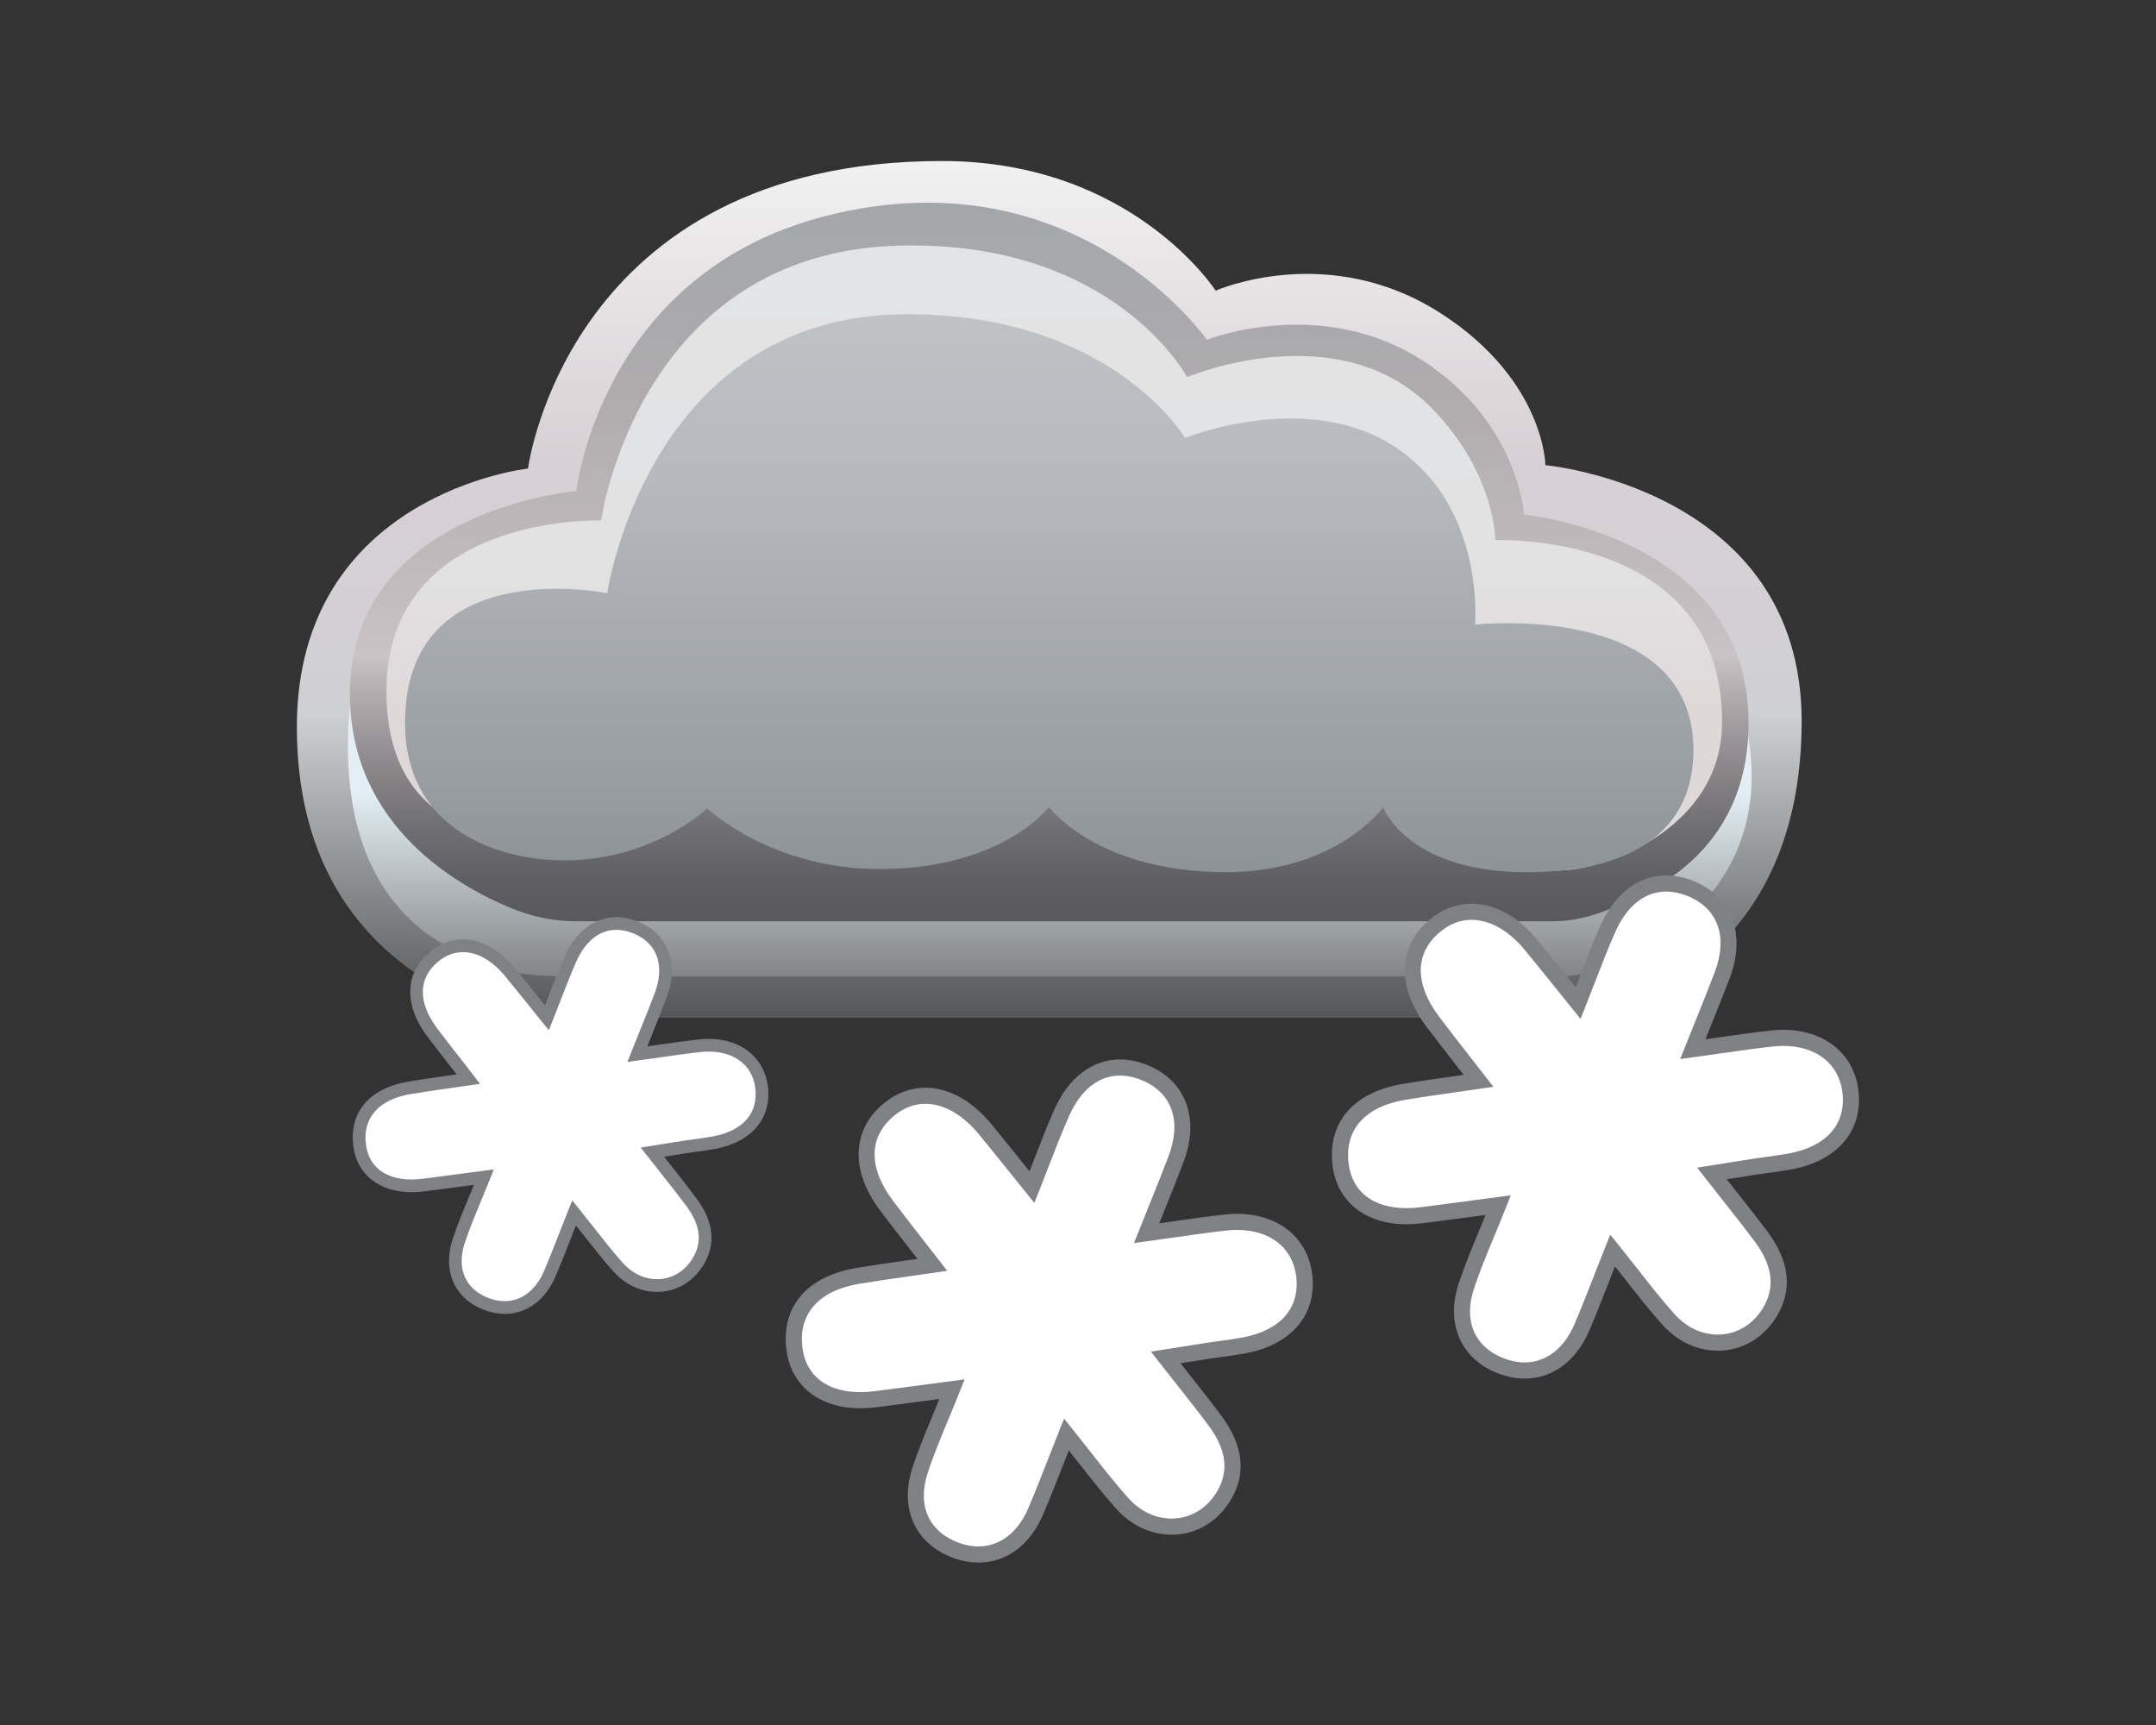 <?xml version="1.0" encoding="iso-8859-1"?>
<!-- Generator: Adobe Illustrator 18.1.0, SVG Export Plug-In . SVG Version: 6.00 Build 0)  -->
<svg version="1.1" id="NEVE_x5F_MODERATA" xmlns="http://www.w3.org/2000/svg" xmlns:xlink="http://www.w3.org/1999/xlink" x="0px"
	 y="0px" viewBox="0 0 750 600" style="enable-background:new 0 0 750 600;" xml:space="preserve">
<rect x="0" y="0" width="750" height="600" fill="#333333" stroke="none"/>
<g id="nube_x5F_grande_x5F_scura_5_">
	<linearGradient id="nube_x5F_5_x5F_down_x5F_GR-SC_1_" gradientUnits="userSpaceOnUse" x1="365" y1="354" x2="365" y2="56">
		<stop  offset="0" style="stop-color:#555658"/>
		<stop  offset="0.355" style="stop-color:#CFD0D2"/>
		<stop  offset="0.65" style="stop-color:#D8D0D4"/>
		<stop  offset="1" style="stop-color:#F1F1F2"/>
	</linearGradient>
	
		<path id="nube_x5F_5_x5F_down_x5F_GR-SC_5_" style="fill-rule:evenodd;clip-rule:evenodd;fill:url(#nube_x5F_5_x5F_down_x5F_GR-SC_1_);" d="
		M422.888,101.11c0,0-28.977-45.11-95.177-45.11c-130.309,0-144.029,106.973-144.029,106.973s-80.366,8.737-80.419,89.883
		c-0.035,55.376,29.932,79.785,49.719,90.892c8.523,4.784,16.781,10.252,51.14,10.252c7.813,0,267.065,0,315.363,0
		c46.878,0,56.154-8.751,63.925-13.67c17.807-11.271,43.328-36.156,43.327-89.468c-0.001-80.972-89.148-89.066-89.148-89.066
		s-0.202-29.221-35.861-52.484C462.236,83.548,422.888,101.11,422.888,101.11z"/>
	
		<linearGradient id="nube_x5F_4_x5F_GR-SC_1_" gradientUnits="userSpaceOnUse" x1="365.182" y1="339.602" x2="365.182" y2="82.345">
		<stop  offset="0" style="stop-color:#838587"/>
		<stop  offset="0.249" style="stop-color:#E3EFF5"/>
	</linearGradient>
	<path id="nube_x5F_4_x5F_GR-SC_5_" style="fill-rule:evenodd;clip-rule:evenodd;fill:url(#nube_x5F_4_x5F_GR-SC_1_);" d="
		M415.075,122.965c0,0-44.741-59.092-134.723-34.732c-80.913,21.905-77.65,86.665-77.65,86.665s-79.214,8.504-81.601,79.616
		c-2.212,65.932,39.694,76.865,45.376,79.598c7.078,3.405,14.206,5.467,31.199,5.49l340.986-0.023c9.234,0,9.234,0,18.467-2.733
		c9.791-2.898,56.822-22.55,51.85-74.482c-6.768-70.697-83.103-77.215-83.103-77.215s4.246-31.018-29.832-54.666
		C459.271,104.963,415.075,122.965,415.075,122.965z"/>
	
		<linearGradient id="nube_x5F_3_x5F_GR-SC_1_" gradientUnits="userSpaceOnUse" x1="364.995" y1="320.445" x2="364.995" y2="70.498">
		<stop  offset="0" style="stop-color:#58595B"/>
		<stop  offset="0.056" style="stop-color:#5F5F61"/>
		<stop  offset="0.136" style="stop-color:#717072"/>
		<stop  offset="0.23" style="stop-color:#908C8F"/>
		<stop  offset="0.333" style="stop-color:#BAB3B6"/>
		<stop  offset="0.369" style="stop-color:#CAC2C5"/>
		<stop  offset="0.71" style="stop-color:#B1ADAE"/>
		<stop  offset="0.804" style="stop-color:#ABAAAC"/>
		<stop  offset="1" style="stop-color:#A4A7A9"/>
	</linearGradient>
	<path id="nube_x5F_3_x5F_GR-SC_5_" style="fill-rule:evenodd;clip-rule:evenodd;fill:url(#nube_x5F_3_x5F_GR-SC_1_);" d="
		M419.813,118.182c0,0-45.304-65.339-132.589-43.049c-78.488,20.044-86.703,95.665-86.703,95.665s-79.78,6.652-78.792,71.749
		c0.686,45.201,37.911,65.838,56.138,73.354c6.982,2.879,14.613,4.544,22.404,4.544h339.877c8.605,0,16.66-2.578,24.084-6.15
		c7.103-3.417,44.037-16.4,44.037-62.866c0-64.964-78.131-72.432-78.131-72.432s-1.747-31.66-34.804-53.299
		C459.663,102.348,419.813,118.182,419.813,118.182z"/>
	
		<linearGradient id="nube_x5F_2_x5F_GR-SC_1_" gradientUnits="userSpaceOnUse" x1="366.731" y1="300.842" x2="366.731" y2="83.322">
		<stop  offset="0.25" style="stop-color:#DFD8D9"/>
		<stop  offset="0.297" style="stop-color:#E0DBDC"/>
		<stop  offset="0.495" style="stop-color:#E2E2E3"/>
		<stop  offset="1" style="stop-color:#E3E4E5"/>
	</linearGradient>
	<path id="nube_x5F_2_x5F_GR-SC_5_" style="fill-rule:evenodd;clip-rule:evenodd;fill:url(#nube_x5F_2_x5F_GR-SC_1_);" d="
		M243.187,258.263c0,0,17.775,28.064,58.953,27.333c43.551-0.773,63.925-30.749,63.925-30.749s7.697,32.752,56.822,33.483
		c40.452,0.602,49.719-26.65,49.719-26.65s10.332,44.654,71.738,40.999c15.94-0.949,54.308-15.247,54.691-50.936
		c0.722-67.255-78.841-63.862-78.841-63.862s0-23.233-22.019-45.783c-32.5-33.284-85.233-10.933-85.233-10.933
		s-25.349-47.751-100.271-45.731c-90.643,2.442-103.579,95.613-103.579,95.613s-77.742-2.781-74.579,63.385
		c2.131,44.58,38.922,48.68,62.504,48.68C229.528,293.112,243.187,258.263,243.187,258.263z"/>
	
		<linearGradient id="nube_x5F_1_x5F_up_x5F_GR-SC_1_" gradientUnits="userSpaceOnUse" x1="365" y1="303.718" x2="365" y2="109.981">
		<stop  offset="0.007" style="stop-color:#8D9498"/>
		<stop  offset="0.25" style="stop-color:#9DA2A6"/>
		<stop  offset="0.717" style="stop-color:#B6B9BD"/>
		<stop  offset="1" style="stop-color:#BFC2C5"/>
	</linearGradient>
	
		<path id="nube_x5F_1_x5F_up_x5F_GR-SC_5_" style="fill-rule:evenodd;clip-rule:evenodd;fill:url(#nube_x5F_1_x5F_up_x5F_GR-SC_1_);" d="
		M246.026,281.187c0,0,22.768,21.785,61.886,21.09c41.372-0.734,56.961-21.528,56.961-21.528s16.819,22.612,61.567,22.612
		c38.629,0,54.691-22.55,54.691-22.55s8.523,23.233,51.85,22.55c42.617-0.672,56.112-20.5,56.112-42.366
		c0-52.13-76-43.733-76-43.733s3.374-36.395-22.729-58.082c-31.252-25.966-78.131-6.833-78.131-6.833s-25.397-43.049-96.598-43.049
		c-90.205,0-104.411,97.032-104.411,97.032s-70.318-14.385-70.318,45.099c0,37.583,33,47.832,55.402,47.832
		C227.191,299.262,246.026,281.187,246.026,281.187z"/>
</g>
<g id="fiocco_x5F_grande_x5F_DX">
	<path id="riempimento_x5F_fiocco_1_" style="fill:#FFFFFF;" d="M548.98,348.9c3.961-9.946,6.908-18.145,10.456-26.076
		c6.056-13.538,16.991-18.572,28.82-13.709c11.861,4.876,16.065,16.338,10.858,30.037c-3.093,8.137-6.419,16.186-10.239,25.778
		c10.196-1.395,18.782-2.746,27.411-3.711c14.844-1.661,25.892,5.863,27.405,18.396c1.505,12.465-6.348,21.646-20.974,24.363
		c-4.154,0.772-8.368,1.224-12.548,1.86c-4.171,0.635-8.336,1.317-14.652,2.32c6.232,7.97,11.838,14.871,17.144,21.996
		c6.124,8.224,8.651,17.239,2.825,26.556c-8.008,12.807-24.729,13.825-35.145,2.146c-6.468-7.253-12.272-15.098-19.362-23.906
		c-3.976,9.983-7.161,18.477-10.724,26.81c-5.438,12.719-16.485,17.837-28.127,13.323c-11.375-4.411-16.259-14.967-12.051-27.721
		c2.945-8.926,6.864-17.531,11.104-28.177c-10.341,1.362-18.546,2.49-26.764,3.515c-15.494,1.932-26.285-4.743-28.019-17.264
		c-1.868-13.491,6.188-22.989,21.975-25.648c7.951-1.339,15.954-2.377,25.959-3.849c-5.895-7.604-10.957-13.999-15.873-20.504
		c-9.77-12.928-9.31-25.504,1.135-33.793c10.046-7.972,22.949-5.219,33.102,7.13C537.747,334.915,542.704,341.135,548.98,348.9z"/>
	<path id="bordo_x5F_fiocco_1_" style="fill:#808184;" d="M530.351,479.5c-3.043,0-6.151-0.607-9.237-1.804
		c-12.924-5.012-18.301-17.263-13.699-31.212c2.03-6.153,4.544-12.225,7.206-18.653c0.707-1.707,1.427-3.446,2.159-5.237
		c-1.624,0.216-3.197,0.426-4.731,0.63c-6.297,0.839-11.734,1.564-17.288,2.257c-1.866,0.233-3.707,0.351-5.469,0.351
		c-14.125,0-23.962-7.668-25.672-20.011c-2.093-15.117,6.986-25.882,24.286-28.795c5.393-0.908,10.684-1.661,16.811-2.533
		c1.444-0.205,2.923-0.416,4.447-0.635c-0.846-1.086-1.677-2.151-2.493-3.198c-3.651-4.682-7.1-9.104-10.449-13.535
		c-10.602-14.029-9.978-28.466,1.628-37.678c4.213-3.344,9.088-5.111,14.098-5.111c8.064,0,16.2,4.495,22.911,12.657
		c3.419,4.158,6.725,8.265,10.554,13.021c0.884,1.098,1.79,2.223,2.723,3.381c0.626-1.603,1.23-3.161,1.819-4.683
		c2.311-5.969,4.495-11.607,6.922-17.031c4.884-10.918,13.17-17.18,22.733-17.18c3.177,0,6.444,0.681,9.71,2.024
		c13.236,5.442,18.108,18.64,12.412,33.624c-2.11,5.55-4.351,11.118-6.725,17.013c-0.568,1.414-1.148,2.854-1.74,4.328
		c1.567-0.221,3.099-0.44,4.603-0.654c6.277-0.896,12.206-1.741,18.101-2.401c1.458-0.163,2.913-0.246,4.323-0.246
		c14.355,0,24.63,8.279,26.177,21.091c1.684,13.958-7.223,24.478-23.244,27.454c-2.705,0.503-5.445,0.874-8.096,1.234
		c-1.516,0.206-3.032,0.411-4.544,0.641c-2.781,0.424-5.561,0.868-8.98,1.416l-0.946,0.151c0.933,1.184,1.852,2.346,2.759,3.493
		c4.024,5.09,7.825,9.898,11.485,14.812c7.767,10.43,8.761,20.428,2.954,29.715c-4.614,7.377-12.013,11.609-20.303,11.61
		c-7.226,0-14.083-3.226-19.309-9.084c-4.456-4.997-8.606-10.278-12.999-15.869c-1.126-1.432-2.27-2.889-3.446-4.374
		c-0.623,1.584-1.23,3.133-1.824,4.652c-2.421,6.182-4.708,12.022-7.149,17.731C548.309,473.436,540.116,479.5,530.351,479.5z
		 M525.551,415.783l-1.768,4.439c-1.371,3.442-2.699,6.651-3.984,9.753c-2.621,6.33-5.096,12.308-7.062,18.265
		c-3.699,11.212,0.191,20.27,10.404,24.231c2.436,0.945,4.863,1.424,7.21,1.424c7.414,0,13.729-4.825,17.326-13.237
		c2.407-5.63,4.679-11.43,7.083-17.571c1.149-2.935,2.342-5.978,3.614-9.174l1.776-4.46l3.01,3.739
		c2.276,2.827,4.42,5.556,6.497,8.197c4.337,5.52,8.434,10.734,12.775,15.601c4.147,4.65,9.519,7.21,15.126,7.21
		c6.316,0,11.984-3.272,15.551-8.977c4.523-7.233,3.641-14.886-2.696-23.396c-3.612-4.85-7.389-9.627-11.387-14.684
		c-1.851-2.341-3.753-4.747-5.718-7.259l-2.931-3.748l10.346-1.647c3.436-0.55,6.227-0.997,9.022-1.422
		c1.542-0.234,3.088-0.445,4.634-0.654c2.583-0.35,5.255-0.713,7.826-1.191c13.221-2.456,20.039-10.21,18.703-21.272
		c-1.203-9.966-9.102-16.158-20.613-16.158c-1.203,0-2.447,0.071-3.699,0.211c-5.811,0.65-11.7,1.491-17.933,2.38
		c-3.007,0.429-6.124,0.874-9.409,1.323l-4.761,0.652l1.778-4.465c1.228-3.083,2.405-6.007,3.539-8.825
		c2.363-5.869,4.594-11.413,6.684-16.912c4.658-12.252,1.179-22.14-9.303-26.45c-2.587-1.064-5.137-1.603-7.579-1.603
		c-7.361,0-13.618,4.924-17.618,13.865c-2.367,5.293-4.427,10.61-6.811,16.766c-1.129,2.917-2.311,5.967-3.599,9.202l-1.772,4.449
		l-3.01-3.725c-2.041-2.524-3.942-4.886-5.751-7.135c-3.819-4.743-7.117-8.84-10.517-12.976
		c-5.626-6.843-12.226-10.611-18.582-10.611c-3.785,0-7.356,1.311-10.613,3.897c-9.234,7.328-9.468,18.229-0.641,29.909
		c3.322,4.396,6.758,8.803,10.397,13.467c1.747,2.24,3.558,4.562,5.455,7.009l2.939,3.791l-4.746,0.699
		c-3.267,0.481-6.322,0.915-9.231,1.329c-6.09,0.867-11.348,1.615-16.671,2.511c-14.147,2.382-21.315,10.583-19.665,22.499
		c1.335,9.644,8.669,15.176,20.12,15.176c1.532,0,3.139-0.104,4.776-0.308c5.53-0.69,10.956-1.413,17.24-2.25
		c2.991-0.399,6.134-0.818,9.505-1.262L525.551,415.783z"/>
</g>
<g id="fiocco_x5F_grande_x5F_MID">
	<path id="riempimento_x5F_fiocco_2_" style="fill:#FFFFFF;" d="M358.98,412.9c3.961-9.946,6.908-18.145,10.456-26.076
		c6.056-13.538,16.991-18.572,28.82-13.709c11.861,4.876,16.065,16.338,10.858,30.037c-3.093,8.137-6.419,16.186-10.239,25.778
		c10.196-1.395,18.782-2.746,27.411-3.711c14.844-1.661,25.892,5.863,27.405,18.396c1.505,12.465-6.348,21.646-20.974,24.363
		c-4.154,0.772-8.368,1.224-12.548,1.86c-4.171,0.635-8.336,1.317-14.652,2.32c6.232,7.97,11.838,14.871,17.144,21.996
		c6.124,8.224,8.651,17.239,2.825,26.556c-8.008,12.807-24.729,13.825-35.145,2.146c-6.468-7.253-12.272-15.098-19.362-23.906
		c-3.976,9.983-7.161,18.477-10.724,26.81c-5.438,12.719-16.485,17.837-28.127,13.323c-11.375-4.411-16.259-14.967-12.051-27.721
		c2.945-8.926,6.864-17.531,11.104-28.177c-10.341,1.362-18.546,2.49-26.764,3.515c-15.494,1.932-26.285-4.743-28.019-17.264
		c-1.868-13.491,6.188-22.989,21.975-25.648c7.951-1.339,15.954-2.377,25.959-3.849c-5.895-7.604-10.957-13.999-15.873-20.504
		c-9.77-12.928-9.31-25.504,1.135-33.793c10.046-7.972,22.949-5.219,33.102,7.13C347.747,398.915,352.704,405.135,358.98,412.9z"/>
	<path id="bordo_x5F_fiocco_2_" style="fill:#808184;" d="M340.351,543.5c-3.043,0-6.151-0.607-9.237-1.804
		c-12.924-5.012-18.301-17.263-13.699-31.212c2.03-6.153,4.544-12.225,7.206-18.653c0.707-1.707,1.427-3.446,2.159-5.237
		c-1.624,0.216-3.197,0.426-4.731,0.63c-6.297,0.839-11.734,1.564-17.288,2.257c-1.866,0.233-3.707,0.351-5.469,0.351
		c-14.125,0-23.962-7.668-25.672-20.011c-2.093-15.117,6.986-25.882,24.286-28.795c5.393-0.908,10.684-1.661,16.811-2.533
		c1.444-0.205,2.923-0.416,4.447-0.635c-0.846-1.086-1.677-2.151-2.493-3.198c-3.651-4.682-7.1-9.104-10.449-13.535
		c-10.602-14.029-9.978-28.466,1.628-37.678c4.213-3.344,9.088-5.111,14.098-5.111c8.064,0,16.2,4.495,22.911,12.657
		c3.419,4.158,6.726,8.265,10.554,13.021c0.884,1.098,1.79,2.223,2.723,3.381c0.626-1.603,1.23-3.161,1.819-4.683
		c2.311-5.969,4.495-11.607,6.922-17.031c4.884-10.918,13.17-17.18,22.733-17.18c3.177,0,6.444,0.681,9.71,2.024
		c13.236,5.442,18.108,18.64,12.412,33.624c-2.11,5.55-4.351,11.118-6.725,17.013c-0.568,1.414-1.148,2.854-1.74,4.328
		c1.567-0.221,3.099-0.44,4.603-0.654c6.277-0.896,12.206-1.741,18.101-2.401c1.458-0.163,2.913-0.246,4.323-0.246
		c14.355,0,24.63,8.279,26.177,21.091c1.684,13.958-7.223,24.478-23.244,27.454c-2.705,0.503-5.445,0.874-8.096,1.234
		c-1.516,0.206-3.032,0.411-4.544,0.641c-2.781,0.424-5.561,0.868-8.98,1.416l-0.946,0.151c0.933,1.184,1.852,2.346,2.759,3.493
		c4.024,5.09,7.825,9.898,11.485,14.812c7.767,10.43,8.761,20.428,2.954,29.715c-4.614,7.377-12.013,11.609-20.303,11.61
		c-7.226,0-14.083-3.226-19.309-9.084c-4.456-4.997-8.605-10.278-12.999-15.869c-1.126-1.432-2.27-2.889-3.446-4.374
		c-0.623,1.584-1.23,3.133-1.824,4.652c-2.421,6.182-4.708,12.022-7.149,17.731C358.309,537.436,350.116,543.5,340.351,543.5z
		 M335.551,479.783l-1.768,4.439c-1.371,3.442-2.699,6.651-3.984,9.753c-2.621,6.33-5.096,12.308-7.062,18.265
		c-3.699,11.212,0.191,20.27,10.404,24.231c2.436,0.945,4.863,1.424,7.21,1.424c7.414,0,13.729-4.825,17.326-13.237
		c2.407-5.63,4.679-11.43,7.083-17.571c1.149-2.935,2.342-5.978,3.614-9.174l1.776-4.46l3.01,3.739
		c2.276,2.827,4.42,5.556,6.497,8.197c4.337,5.52,8.434,10.734,12.775,15.601c4.147,4.65,9.519,7.21,15.126,7.21
		c6.316,0,11.984-3.272,15.551-8.977c4.523-7.233,3.641-14.886-2.696-23.396c-3.612-4.85-7.389-9.627-11.387-14.684
		c-1.851-2.341-3.753-4.747-5.718-7.259l-2.931-3.748l10.346-1.647c3.436-0.55,6.227-0.997,9.022-1.422
		c1.543-0.234,3.088-0.445,4.634-0.654c2.583-0.35,5.255-0.713,7.826-1.191c13.221-2.456,20.039-10.21,18.703-21.272
		c-1.203-9.966-9.102-16.158-20.613-16.158c-1.203,0-2.447,0.071-3.699,0.211c-5.811,0.65-11.7,1.491-17.933,2.38
		c-3.007,0.429-6.124,0.874-9.409,1.323l-4.761,0.652l1.778-4.465c1.228-3.083,2.405-6.007,3.539-8.825
		c2.363-5.869,4.594-11.413,6.684-16.912c4.658-12.252,1.179-22.14-9.303-26.45c-2.587-1.064-5.137-1.603-7.579-1.603
		c-7.361,0-13.618,4.924-17.618,13.865c-2.367,5.293-4.427,10.61-6.811,16.766c-1.129,2.917-2.311,5.967-3.599,9.202l-1.772,4.449
		l-3.01-3.725c-2.041-2.524-3.942-4.886-5.751-7.135c-3.819-4.743-7.117-8.84-10.517-12.976
		c-5.626-6.843-12.226-10.611-18.582-10.611c-3.785,0-7.356,1.311-10.613,3.897c-9.234,7.328-9.468,18.229-0.641,29.909
		c3.322,4.396,6.758,8.803,10.397,13.467c1.747,2.24,3.557,4.562,5.455,7.009l2.939,3.791l-4.746,0.699
		c-3.267,0.481-6.322,0.915-9.231,1.329c-6.09,0.867-11.348,1.615-16.671,2.511c-14.147,2.382-21.315,10.583-19.665,22.499
		c1.335,9.644,8.669,15.176,20.12,15.176c1.532,0,3.139-0.104,4.776-0.308c5.53-0.69,10.956-1.413,17.24-2.25
		c2.991-0.399,6.134-0.818,9.505-1.262L335.551,479.783z"/>
</g>
<g id="fiocco_x5F_piccolo_x5F_SX">
	<path id="riempimento_x5F_fiocco_3_" style="fill:#FFFFFF;" d="M190.253,354.013c3.123-7.843,5.447-14.309,8.245-20.563
		c4.776-10.675,13.399-14.646,22.727-10.811c9.353,3.845,12.668,12.884,8.562,23.686c-2.439,6.417-5.062,12.764-8.074,20.328
		c8.04-1.1,14.811-2.165,21.615-2.927c11.705-1.31,20.417,4.623,21.611,14.507c1.187,9.829-5.006,17.07-16.539,19.212
		c-3.276,0.609-6.598,0.965-9.895,1.467c-3.29,0.501-6.573,1.039-11.554,1.83c4.914,6.285,9.335,11.727,13.519,17.345
		c4.829,6.486,6.822,13.594,2.228,20.941c-6.315,10.099-19.501,10.902-27.714,1.692c-5.101-5.719-9.677-11.906-15.269-18.851
		c-3.135,7.872-5.647,14.571-8.456,21.142c-4.288,10.03-12.999,14.066-22.18,10.506c-8.97-3.478-12.821-11.802-9.503-21.86
		c2.322-7.039,5.413-13.824,8.756-22.22c-8.154,1.074-14.625,1.963-21.105,2.772c-12.218,1.523-20.728-3.741-22.095-13.614
		c-1.473-10.639,4.88-18.128,17.329-20.225c6.27-1.056,12.581-1.874,20.471-3.035c-4.649-5.997-8.64-11.039-12.517-16.169
		c-7.705-10.195-7.342-20.111,0.895-26.648c7.922-6.287,18.097-4.115,26.104,5.622C181.395,342.984,185.303,347.889,190.253,354.013
		z"/>
	<path id="bordo_x5F_fiocco_3_" style="fill:#808184;" d="M175.563,457c-2.4,0-4.85-0.479-7.284-1.422
		c-10.191-3.952-14.432-13.613-10.803-24.613c1.6-4.852,3.583-9.64,5.683-14.709c0.557-1.346,1.125-2.718,1.703-4.13
		c-1.28,0.17-2.521,0.336-3.73,0.497c-4.965,0.662-9.253,1.234-13.633,1.78c-1.472,0.183-2.923,0.277-4.313,0.277
		c-11.139,0-18.896-6.047-20.244-15.78c-1.651-11.921,5.509-20.41,19.151-22.707c4.253-0.716,8.425-1.31,13.257-1.997
		c1.139-0.162,2.305-0.328,3.507-0.501c-0.668-0.857-1.322-1.696-1.966-2.522c-2.879-3.692-5.599-7.179-8.24-10.673
		c-8.361-11.063-7.869-22.447,1.284-29.711c3.323-2.637,7.167-4.031,11.117-4.031c6.359,0,12.775,3.544,18.067,9.981
		c2.696,3.279,5.304,6.518,8.323,10.268c0.697,0.866,1.411,1.753,2.147,2.667c0.493-1.264,0.97-2.492,1.434-3.693
		c1.823-4.707,3.545-9.153,5.458-13.43c3.851-8.61,10.386-13.548,17.927-13.548c2.505,0,5.081,0.537,7.657,1.596
		c10.437,4.291,14.279,14.699,9.788,26.515c-1.664,4.377-3.431,8.767-5.303,13.416c-0.448,1.115-0.906,2.251-1.372,3.413
		c1.236-0.174,2.444-0.347,3.63-0.516c4.95-0.706,9.625-1.373,14.274-1.894c1.149-0.128,2.297-0.194,3.409-0.194
		c11.32,0,19.422,6.529,20.642,16.632c1.328,11.007-5.696,19.303-18.33,21.65c-2.133,0.396-4.294,0.689-6.384,0.973
		c-1.196,0.162-2.391,0.324-3.583,0.506c-2.193,0.334-4.385,0.685-7.082,1.116l-0.746,0.119c0.736,0.933,1.46,1.85,2.176,2.755
		c3.173,4.014,6.17,7.805,9.057,11.681c6.125,8.225,6.908,16.109,2.329,23.433c-3.638,5.818-9.473,9.155-16.011,9.155
		c-5.698,0-11.106-2.544-15.227-7.164c-3.514-3.941-6.786-8.105-10.25-12.514c-0.888-1.129-1.79-2.278-2.718-3.449
		c-0.491,1.249-0.97,2.471-1.439,3.669c-1.909,4.875-3.712,9.48-5.637,13.983C189.724,452.218,183.263,457,175.563,457z
		 M171.778,406.755l-1.394,3.5c-1.081,2.714-2.128,5.245-3.142,7.691c-2.067,4.991-4.019,9.706-5.569,14.403
		c-2.917,8.842,0.15,15.985,8.205,19.108c1.921,0.745,3.835,1.123,5.686,1.123c5.847,0,10.826-3.804,13.663-10.438
		c1.898-4.439,3.689-9.013,5.586-13.856c0.906-2.314,1.846-4.714,2.85-7.235l1.401-3.517l2.374,2.948
		c1.795,2.23,3.486,4.381,5.123,6.464c3.42,4.353,6.651,8.465,10.074,12.303c3.27,3.667,7.506,5.686,11.928,5.686
		c4.981,0,9.45-2.581,12.263-7.079c3.567-5.704,2.872-11.739-2.126-18.449c-2.848-3.825-5.826-7.592-8.979-11.58
		c-1.46-1.846-2.959-3.743-4.509-5.724l-2.311-2.955l8.159-1.299c2.71-0.433,4.911-0.786,7.115-1.121
		c1.216-0.185,2.435-0.351,3.654-0.516c2.037-0.276,4.144-0.562,6.171-0.939c10.426-1.937,15.802-8.051,14.749-16.775
		c-0.949-7.859-7.177-12.742-16.254-12.742c-0.949,0-1.93,0.056-2.917,0.167c-4.583,0.513-9.226,1.175-14.142,1.877
		c-2.371,0.338-4.83,0.689-7.42,1.043l-3.754,0.514l1.402-3.521c0.968-2.431,1.896-4.737,2.791-6.959
		c1.863-4.628,3.622-9,5.27-13.336c3.673-9.662,0.93-17.459-7.336-20.857c-2.04-0.839-4.051-1.264-5.977-1.264
		c-5.805,0-10.739,3.883-13.893,10.933c-1.867,4.174-3.491,8.367-5.371,13.221c-0.891,2.3-1.823,4.706-2.838,7.257l-1.398,3.508
		l-2.374-2.937c-1.609-1.991-3.108-3.853-4.535-5.626c-3.012-3.74-5.612-6.971-8.294-10.232c-4.437-5.396-9.641-8.368-14.653-8.368
		c-2.984,0-5.801,1.034-8.369,3.073c-7.282,5.779-7.467,14.375-0.506,23.585c2.62,3.467,5.329,6.941,8.199,10.62
		c1.378,1.767,2.805,3.598,4.302,5.527l2.318,2.989l-3.743,0.551c-2.577,0.379-4.986,0.722-7.28,1.048
		c-4.802,0.683-8.949,1.273-13.146,1.98c-11.156,1.879-16.808,8.346-15.507,17.742c1.053,7.605,6.836,11.967,15.866,11.967
		c1.208,0,2.475-0.082,3.766-0.243c4.361-0.544,8.64-1.114,13.595-1.775c2.359-0.314,4.837-0.645,7.495-0.995L171.778,406.755z"/>
</g>
</svg>
